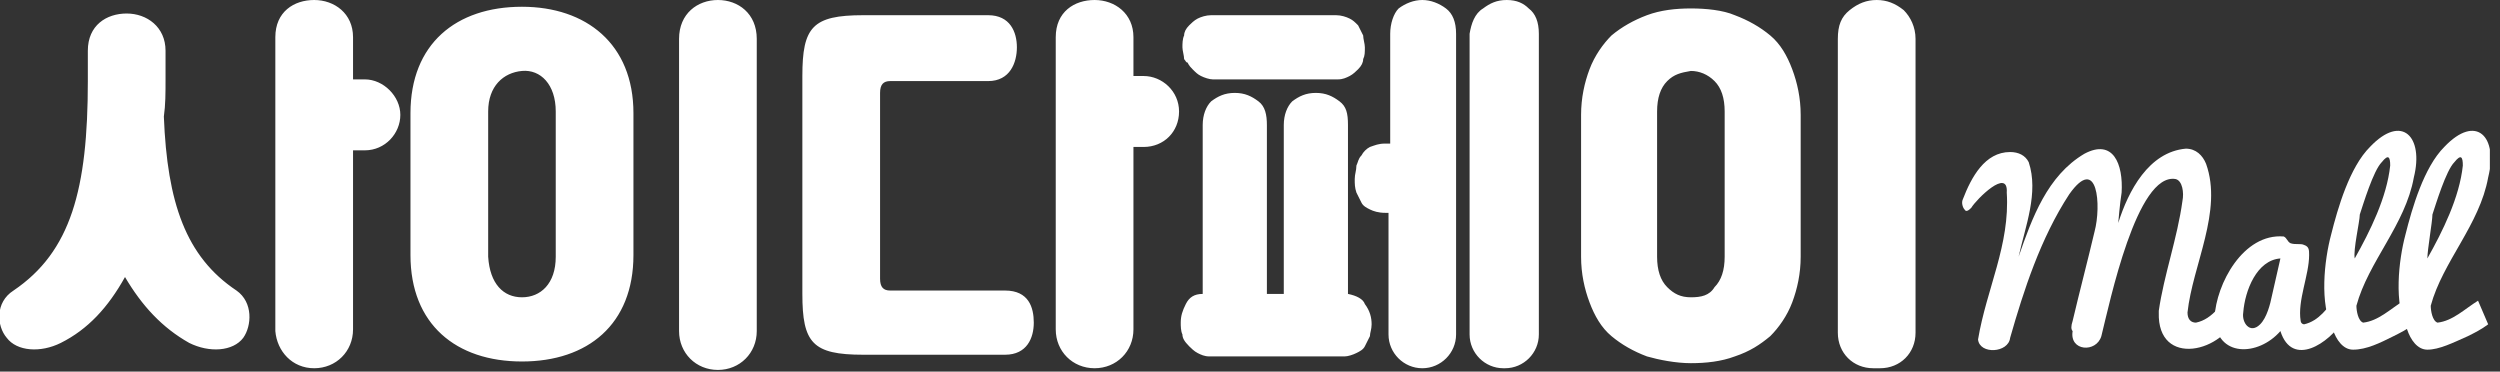 <svg width="148" height="22" viewBox="0 0 148 22" fill="none" xmlns="http://www.w3.org/2000/svg">
<rect x="0" y="0" width="148" height="22" fill="#333333" stroke="none"/>
<g clip-path="url(#clip0)">
<path fill-rule="evenodd" clip-rule="evenodd" d="M42.5 0C41.3 0 40.2 0.8 40.2 2.3V16.8V17.4V19.6C40.2 20.9 41.2 21.9 42.5 21.9C43.8 21.9 44.8 20.9 44.8 19.6V17.4V2.3C44.8 0.8 43.7 0 42.5 0ZM82.8 0.5C83.2 0.2 83.7 0 84.2 0C84.7 0 85.2 0.2 85.6 0.5C86 0.8 86.2 1.3 86.2 2V15.1V16.6V19.8C86.2 20.9 85.3 21.8 84.2 21.8C83.1 21.8 82.2 20.9 82.2 19.8V16.6V12.6H82C81.6 12.6 81.3 12.5 81.1 12.4C80.9 12.3 80.7 12.2 80.6 12C80.5 11.8 80.4 11.6 80.3 11.4C80.2 11.1 80.2 10.9 80.2 10.6C80.2 10.3 80.3 10.1 80.3 9.8C80.4 9.6 80.4 9.4 80.6 9.2C80.7 9 80.9 8.8 81.1 8.7C81.4 8.6 81.6 8.5 82 8.5H82.3V2C82.3 1.4 82.5 0.8 82.8 0.5ZM79.8 7.4V17.4C80.3 17.5 80.7 17.7 80.8 18C81.1 18.4 81.2 18.8 81.2 19.2C81.2 19.5 81.1 19.7 81.1 19.9C81 20.1 80.9 20.3 80.8 20.5C80.7 20.7 80.5 20.8 80.3 20.9C80.1 21 79.8 21.1 79.6 21.1H71.6C71.3 21.1 71.1 21 70.9 20.9C70.7 20.8 70.5 20.6 70.4 20.5C70.1 20.2 70 20 70 19.8C69.9 19.6 69.9 19.3 69.9 19.1C69.9 18.7 70 18.4 70.2 18C70.4 17.6 70.7 17.4 71.2 17.4V7.4C71.2 6.8 71.4 6.3 71.7 6C72.1 5.7 72.5 5.5 73.1 5.5C73.7 5.5 74.1 5.7 74.5 6C74.9 6.3 75 6.8 75 7.4V17.4H76V7.4C76 6.8 76.2 6.3 76.5 6C76.9 5.7 77.3 5.5 77.9 5.5C78.5 5.5 78.9 5.7 79.3 6C79.7 6.3 79.8 6.7 79.8 7.4ZM70.6 4.1C70.8 4.3 70.9 4.4 71.1 4.5C71.3 4.6 71.6 4.7 71.8 4.7H79.2C79.5 4.7 79.7 4.6 79.9 4.5C80.1 4.4 80.3 4.2 80.4 4.1C80.6 3.9 80.7 3.7 80.7 3.5C80.8 3.3 80.8 3.1 80.8 2.8C80.8 2.6 80.7 2.3 80.7 2.1C80.6 1.9 80.5 1.7 80.4 1.5C80.2 1.3 80.1 1.2 79.9 1.1C79.7 1 79.4 0.9 79.1 0.9H71.7C71.4 0.9 71.1 1 70.9 1.1C70.7 1.2 70.5 1.4 70.4 1.5C70.2 1.7 70.1 1.9 70.1 2.1C70 2.3 70 2.6 70 2.8C70 3 70.1 3.3 70.1 3.5C70.2 3.6 70.2 3.7 70.3 3.7C70.4 3.9 70.5 4 70.6 4.1ZM87.8 0.5C88.2 0.2 88.6 0 89.2 0C89.8 0 90.2 0.2 90.5 0.5C90.9 0.8 91.1 1.3 91.1 2V15.1V16.6V19.8C91.1 20.9 90.2 21.8 89.1 21.8H89C87.9 21.8 87 20.9 87 19.8V16.6V15.1V2C87.1 1.4 87.3 0.8 87.8 0.5ZM112.7 0.6C112.2 0.2 111.7 0 111.1 0C110.5 0 110 0.2 109.5 0.6C109 1 108.8 1.5 108.8 2.3V15.3V16.6V19.7C108.8 20.9 109.7 21.8 110.9 21.8H111.3C112.5 21.8 113.4 20.9 113.4 19.7V16.6V15.3V2.3C113.4 1.6 113.1 1 112.7 0.6ZM102.7 0.9C103.5 1.2 104.2 1.6 104.8 2.1C105.4 2.6 105.8 3.3 106.1 4.1C106.4 4.9 106.6 5.8 106.6 6.8V15.2C106.6 16.2 106.4 17.1 106.1 17.9C105.8 18.7 105.3 19.4 104.8 19.9C104.2 20.4 103.6 20.8 102.7 21.1C101.9 21.4 101 21.5 100.1 21.5C99.2 21.5 98.2 21.3 97.5 21.1C96.7 20.8 96 20.4 95.4 19.9C94.8 19.4 94.4 18.7 94.1 17.9C93.8 17.1 93.6 16.2 93.6 15.2V6.8C93.6 5.8 93.8 4.9 94.1 4.1C94.4 3.3 94.9 2.6 95.4 2.1C96 1.6 96.7 1.2 97.5 0.9C98.3 0.6 99.2 0.5 100.1 0.5C101 0.5 102 0.6 102.7 0.9ZM101.5 17C101.9 16.6 102.1 16 102.1 15.2V6.6C102.1 5.8 101.9 5.2 101.5 4.8C101.1 4.4 100.6 4.2 100.1 4.2C99.5 4.3 99.1 4.4 98.7 4.8C98.3 5.2 98.1 5.8 98.1 6.6V15.2C98.1 16 98.3 16.6 98.7 17C99.1 17.4 99.5 17.6 100.1 17.6C100.7 17.6 101.2 17.5 101.5 17ZM14 17.2C11 15.2 9.9 12 9.7 6.9C9.8 6.2 9.8 5.5 9.8 4.7V3C9.8 1.6 8.7 0.8 7.5 0.8C6.3 0.8 5.2 1.5 5.2 3V4.8C5.2 11.2 4.2 14.9 0.8 17.2C-0.3 17.9 -0.2 19.3 0.4 20C1 20.8 2.4 20.9 3.6 20.3C5.2 19.5 6.4 18.2 7.4 16.4C8.4 18.1 9.6 19.4 11.2 20.3C12.4 20.9 13.8 20.8 14.4 20C14.9 19.3 15 17.9 14 17.2ZM20.9 4.7H21.6C22.7 4.7 23.7 5.7 23.7 6.8C23.7 7.9 22.8 8.9 21.6 8.9H20.9V11.1V16.7V19.3V19.5C20.9 20.8 19.9 21.8 18.6 21.8C17.3 21.8 16.4 20.8 16.3 19.6V19.5V16.7V2.2C16.3 0.7 17.4 0 18.6 0C19.8 0 20.9 0.8 20.9 2.2V4.7ZM24.3 6.7C24.3 2.6 27 0.4 30.9 0.4C34.7 0.4 37.5 2.6 37.5 6.7V15.1C37.5 19.2 34.8 21.4 30.9 21.4C27 21.4 24.3 19.2 24.3 15.1V6.7ZM30.9 17.6C32 17.6 32.9 16.8 32.9 15.2V6.6C32.9 5 32 4.1 30.9 4.2C29.8 4.3 28.9 5.1 28.9 6.6V15.2C29 16.8 29.8 17.6 30.9 17.6ZM59.5 17.2H52.7C52.3 17.2 52.1 17 52.1 16.5V5.5C52.1 5 52.3 4.8 52.7 4.8H58.5C59.8 4.8 60.2 3.7 60.2 2.8C60.2 1.9 59.8 0.9 58.5 0.9H51.1C48.1 0.9 47.5 1.6 47.5 4.5V17.4C47.5 20.3 48.1 21 51.1 21H59.5C60.8 21 61.2 20 61.2 19.1C61.2 18.2 60.9 17.2 59.5 17.2ZM67.1 4.5H67.7C68.8 4.5 69.8 5.4 69.8 6.6C69.8 7.8 68.9 8.7 67.7 8.7H67.1V12.2V16.5V16.7V19.5C67.1 20.8 66.1 21.8 64.8 21.8C63.5 21.8 62.5 20.8 62.5 19.5V16.7V16.5V2.2C62.5 0.7 63.6 0 64.8 0C66 0 67.1 0.8 67.1 2.2V4.5Z" fill="white"/>
<path d="M119 20C118.9 20.9 117.2 21 117.1 20.1C117.6 17.1 119 14.5 118.8 11.4C118.9 9.9 117 11.8 116.7 12.3C116.6 12.4 116.4 12.6 116.3 12.4C116.2 12.3 116.1 12 116.2 11.8C116.7 10.5 117.5 9 119 9C119.5 9 119.9 9.2 120.1 9.6C120.7 11.4 119.9 13.4 119.5 15.2C120.3 12.9 121.2 10.4 123.4 9.1C125.1 8.2 125.7 9.7 125.6 11.4C125.5 12 125.4 13.2 125.4 13.2C126 11.3 127.2 9 129.4 8.8C130 8.8 130.4 9.2 130.6 9.7C131.6 12.5 129.8 15.7 129.5 18.5C129.5 18.9 129.7 19.1 130 19.1C131 18.9 131.6 17.9 132.2 17.1C132.2 17.1 132.4 18.2 132.5 18.5C131.7 20.9 127.7 21.8 127.8 18.5V18.4C128.1 16.3 128.9 14.1 129.2 11.9C129.3 11.4 129.2 10.7 128.8 10.6C126.5 10.2 124.9 17.9 124.4 19.9C124.1 20.9 122.5 20.8 122.7 19.6C122.6 19.5 122.6 19.3 122.7 19C123.1 17.3 123.6 15.4 124 13.7C124.4 12.2 124.2 9.1 122.5 11.5C120.8 14.1 119.8 17.2 119 20Z" fill="white"/>
<path d="M138.7 19C137.9 20.3 135.7 21.8 135 19.6C133.7 21.1 131.2 21.2 131.1 18.8C131.2 16.8 132.8 13.8 135.2 14C135.4 14.1 135.4 14.3 135.6 14.4C135.9 14.5 136.2 14.4 136.4 14.5C136.7 14.6 136.7 14.8 136.7 15.1C136.7 16.3 136 17.8 136.2 19C136.2 19.1 136.3 19.2 136.4 19.2C137.3 19 137.8 18.2 138.3 17.6L138.7 19ZM132.8 18.5C132.7 19.1 133.2 19.8 133.8 19.2C134.2 18.8 134.4 18 134.5 17.5L135 15.3C133.6 15.4 132.9 17.2 132.8 18.5Z" fill="white"/>
<path d="M139.3 20.7C138.7 20.7 138.3 20.1 138.1 19.5C137.3 18 137.6 15.4 138 13.9C138.4 12.3 139.1 9.9 140.3 8.7C142.2 6.7 143.5 8.1 142.9 10.5C142.4 13.3 140.2 15.5 139.5 18.1C139.5 18.4 139.6 19 139.9 19.1C140.8 19 141.5 18.3 142.3 17.8L142.9 19.2C142.5 19.5 142.1 19.7 141.7 19.9C140.9 20.3 140.1 20.7 139.3 20.7ZM139.4 15.3C140.3 13.7 141.3 11.7 141.5 9.8C141.5 9.3 141.4 9.1 141 9.6C140.5 10.1 139.9 12.1 139.7 12.7C139.7 13.1 139.3 14.8 139.4 15.3Z" fill="white"/>
<path d="M143.7 20.7C143.1 20.7 142.7 20.1 142.5 19.5C141.7 18 142 15.4 142.4 13.9C142.8 12.3 143.5 9.9 144.7 8.7C146.6 6.7 147.9 8.1 147.3 10.5C146.8 13.3 144.6 15.5 143.9 18.1C143.9 18.4 144 19 144.3 19.1C145.2 19 145.9 18.3 146.7 17.8L147.3 19.2C146.9 19.5 146.5 19.7 146.1 19.9C145.2 20.3 144.4 20.7 143.7 20.7ZM143.7 15.3C144.6 13.7 145.6 11.7 145.8 9.8C145.8 9.3 145.7 9.1 145.3 9.6C144.8 10.1 144.2 12.1 144 12.7C144 13.1 143.7 14.8 143.7 15.3Z" fill="white"/>
</g>
<defs>
<clipPath id="clip0">
<rect width="147.4" height="21.9" fill="white"/>
</clipPath>
</defs>
</svg>

